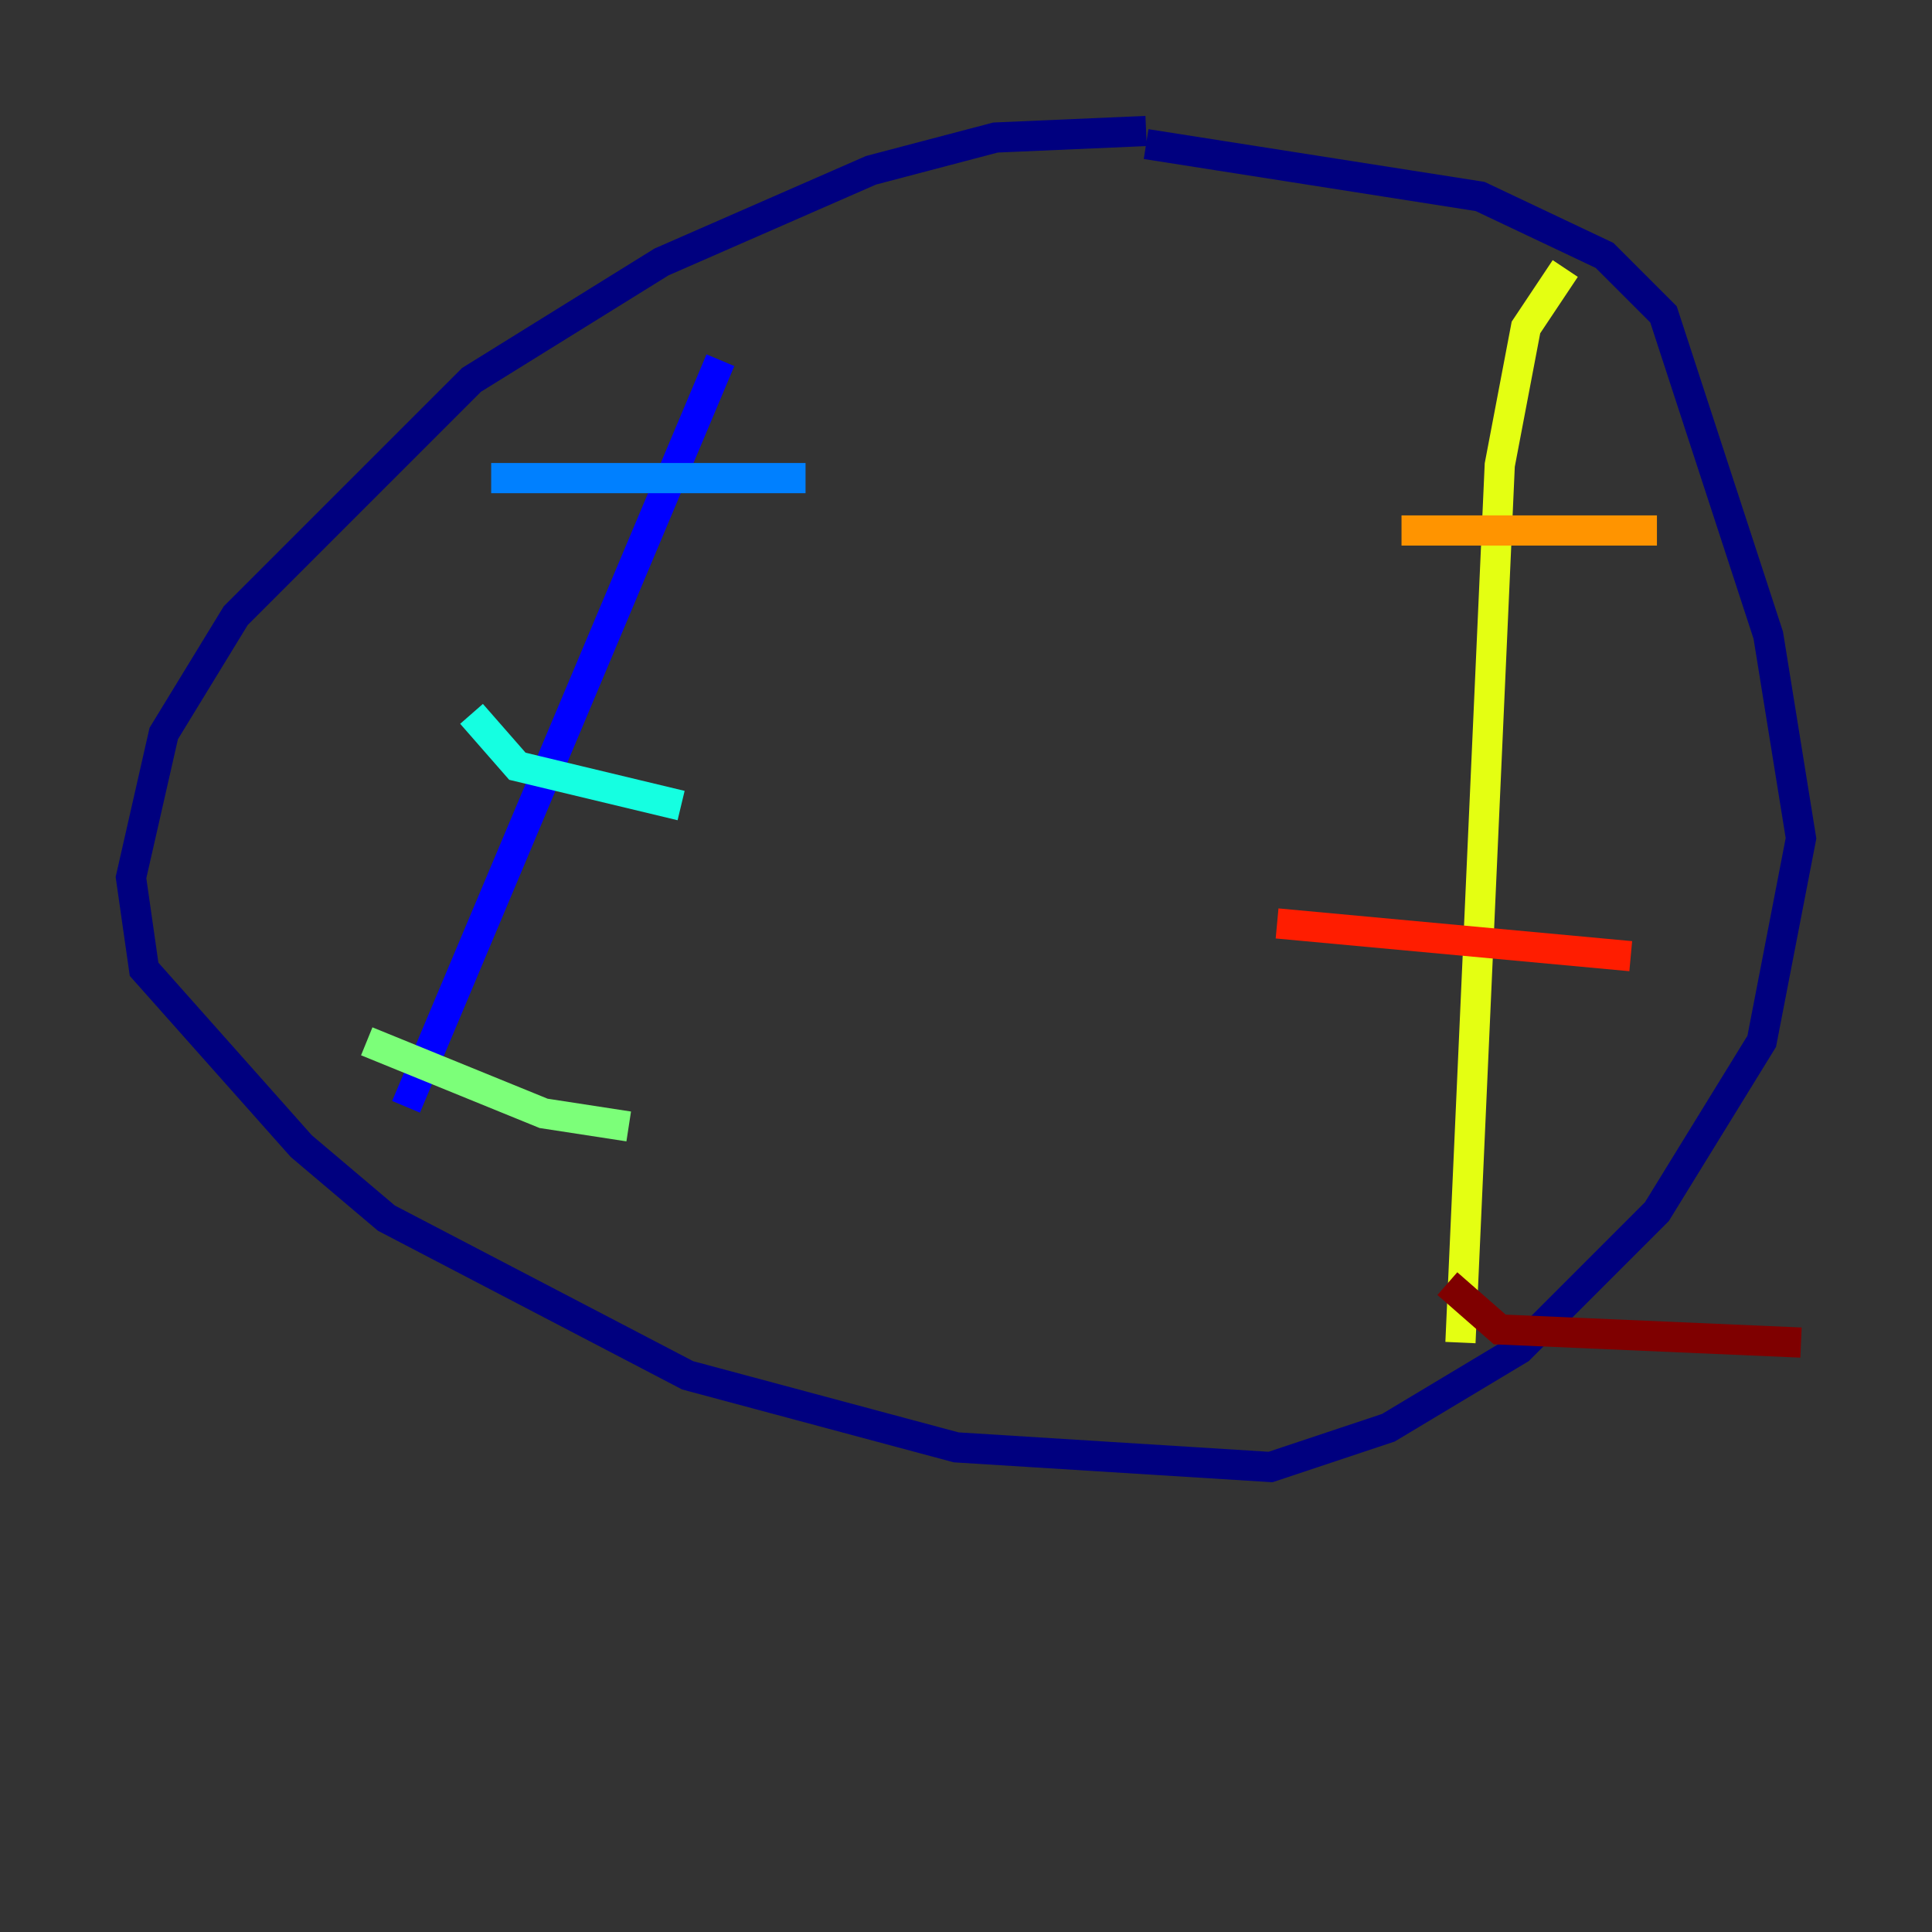 <?xml version="1.0" encoding="utf-8" ?>
<svg baseProfile="tiny" height="128" version="1.2" viewBox="0,0,128,128" width="128" xmlns="http://www.w3.org/2000/svg" xmlns:ev="http://www.w3.org/2001/xml-events" xmlns:xlink="http://www.w3.org/1999/xlink"><rect x="0" y="0" width="128" height="128" fill="#333333" stroke="none"/><defs /><polyline fill="none" points="75.932,8.678 65.953,9.112 57.709,11.281 43.824,17.356 31.241,25.166 15.62,40.786 10.848,48.597 8.678,58.142 9.546,64.217 19.959,75.932 25.6,80.705 45.559,91.119 63.349,95.891 84.176,97.193 91.986,94.59 100.664,89.383 109.776,80.271 116.719,68.99 119.322,55.539 117.153,42.088 110.21,20.827 106.305,16.922 98.061,13.017 75.932,9.546" stroke="#00007f" stroke-width="2" /><polyline fill="none" points="47.729,23.864 26.902,73.329" stroke="#0000ff" stroke-width="2" /><polyline fill="none" points="32.542,31.675 53.37,31.675" stroke="#0080ff" stroke-width="2" /><polyline fill="none" points="31.241,47.295 34.278,50.766 45.125,53.37" stroke="#15ffe1" stroke-width="2" /><polyline fill="none" points="24.298,68.99 36.014,73.763 41.654,74.63" stroke="#7cff79" stroke-width="2" /><polyline fill="none" points="103.702,17.79 101.098,21.695 99.363,30.807 96.759,88.949" stroke="#e4ff12" stroke-width="2" /><polyline fill="none" points="92.854,35.146 109.776,35.146" stroke="#ff9400" stroke-width="2" /><polyline fill="none" points="84.61,61.18 108.041,63.349" stroke="#ff1d00" stroke-width="2" /><polyline fill="none" points="95.891,85.044 99.363,88.081 119.322,88.949" stroke="#7f0000" stroke-width="2" /></svg>